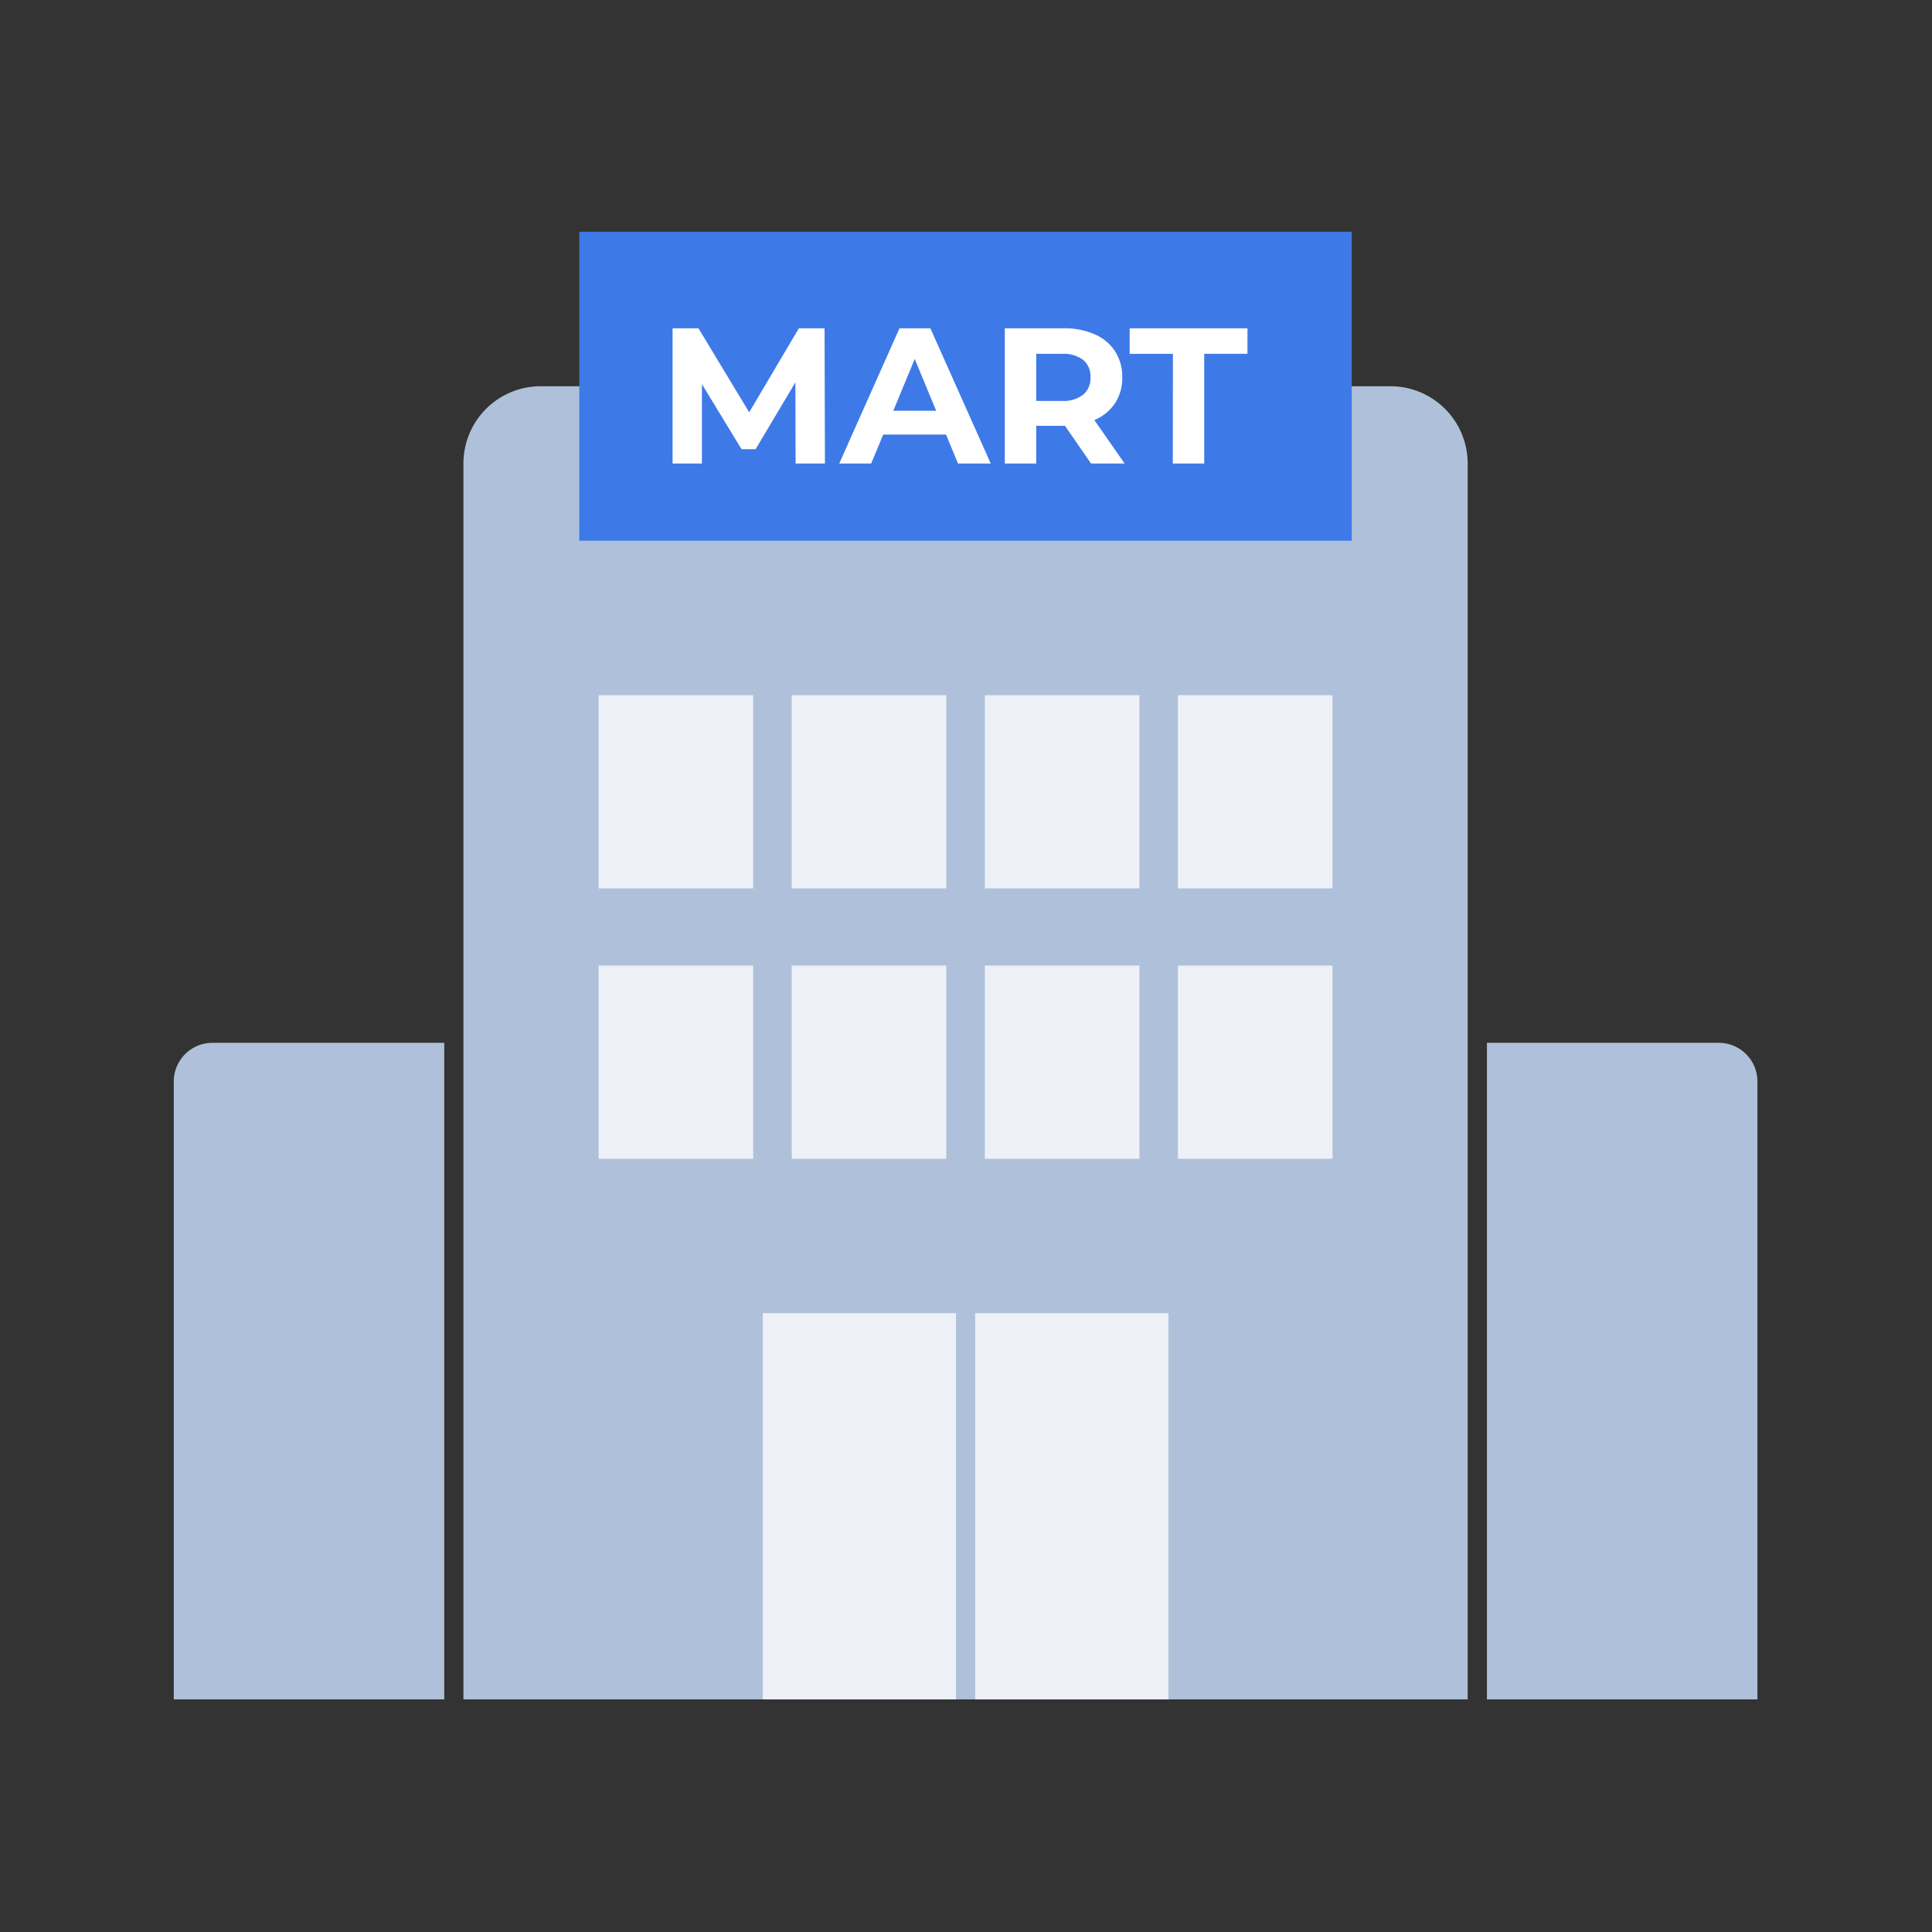 <svg xmlns="http://www.w3.org/2000/svg" width="80" height="80" viewBox="0 0 80 80">
    <rect x="0" y="0" width="80" height="80" fill="#333333" stroke="none"/>
    <defs>
        <style>
            .cls-2{fill:#afc1da}.cls-3{fill:#edf1f7}
        </style>
    </defs>
    <g id="ic_carrot_step_01" transform="translate(-1522.905 -614.452)">
        <path id="사각형_8158" fill="none" d="M0 0H80V80H0z" transform="translate(1522.905 614.452)"/>
        <path id="패스_9832" d="M3.2 0h35.183a3.2 3.2 0 0 1 3.2 3.2v51.175H0V3.2A3.2 3.2 0 0 1 3.2 0z" class="cls-2" transform="translate(1542.095 630.445)"/>
        <path id="패스_9831" d="M0 0h9.6a1.6 1.6 0 0 1 1.6 1.6v25.588H0z" class="cls-2" transform="translate(1584.476 657.633)"/>
        <path id="패스_9830" d="M1.6 0h9.6v27.188H0V1.6A1.6 1.6 0 0 1 1.6 0z" class="cls-2" transform="translate(1530.101 657.633)"/>
        <path id="패스_9829" d="M0 0h6.4v8H0z" class="cls-3" transform="translate(1547.693 643.239)"/>
        <path id="패스_9828" d="M0 0h6.4v8H0z" class="cls-3" transform="translate(1547.693 654.434)"/>
        <path id="패스_9827" d="M0 0h6.4v8H0z" class="cls-3" transform="translate(1555.689 643.239)"/>
        <path id="패스_9826" d="M0 0h6.4v8H0z" class="cls-3" transform="translate(1555.689 654.434)"/>
        <path id="패스_9825" d="M0 0h8v15.993H0z" class="cls-3" transform="translate(1554.49 668.828)"/>
        <path id="패스_9824" d="M0 0h6.4v8H0z" class="cls-3" transform="translate(1563.686 643.239)"/>
        <path id="패스_9823" d="M0 0h6.4v8H0z" class="cls-3" transform="translate(1571.682 643.239)"/>
        <path id="패스_9822" d="M0 0h6.4v8H0z" class="cls-3" transform="translate(1563.686 654.434)"/>
        <path id="패스_9821" d="M0 0h8v15.993H0z" class="cls-3" transform="translate(1563.286 668.828)"/>
        <path id="패스_9820" d="M0 0h6.4v8H0z" class="cls-3" transform="translate(1571.682 654.434)"/>
        <path id="패스_9819" fill="#3e79e8" d="M0 0h31.985v12.794H0z" transform="translate(1546.893 624.048)"/>
        <path id="패스_9818" fill="#fff" d="M5.509 2.1L5.5-1.261 3.853 1.506H3.27L1.63-1.189V2.1H.415v-5.6h1.072l2.1 3.478L5.645-3.5h1.063l.016 5.6zM11.738.9h-2.6l-.5 1.2H7.316l2.495-5.6h1.279l2.5 5.6h-1.356zm-.408-.986l-.888-2.143-.887 2.143zM17.743 2.1L16.664.538h-1.192V2.1h-1.3v-5.6H16.6a3.11 3.11 0 0 1 1.291.248 1.919 1.919 0 0 1 .844.7 1.939 1.939 0 0 1 .3 1.08 1.9 1.9 0 0 1-.3 1.076 1.9 1.9 0 0 1-.856.696l1.255 1.8zm-.024-3.566a.887.887 0 0 0-.3-.724 1.36 1.36 0 0 0-.888-.252h-1.059v1.949h1.056a1.345 1.345 0 0 0 .888-.256.889.889 0 0 0 .303-.72zm3.414-.976h-1.791V-3.5h4.878v1.056h-1.791V2.1h-1.3z" transform="translate(1550.34 631.546)"/>
    </g>
</svg>
